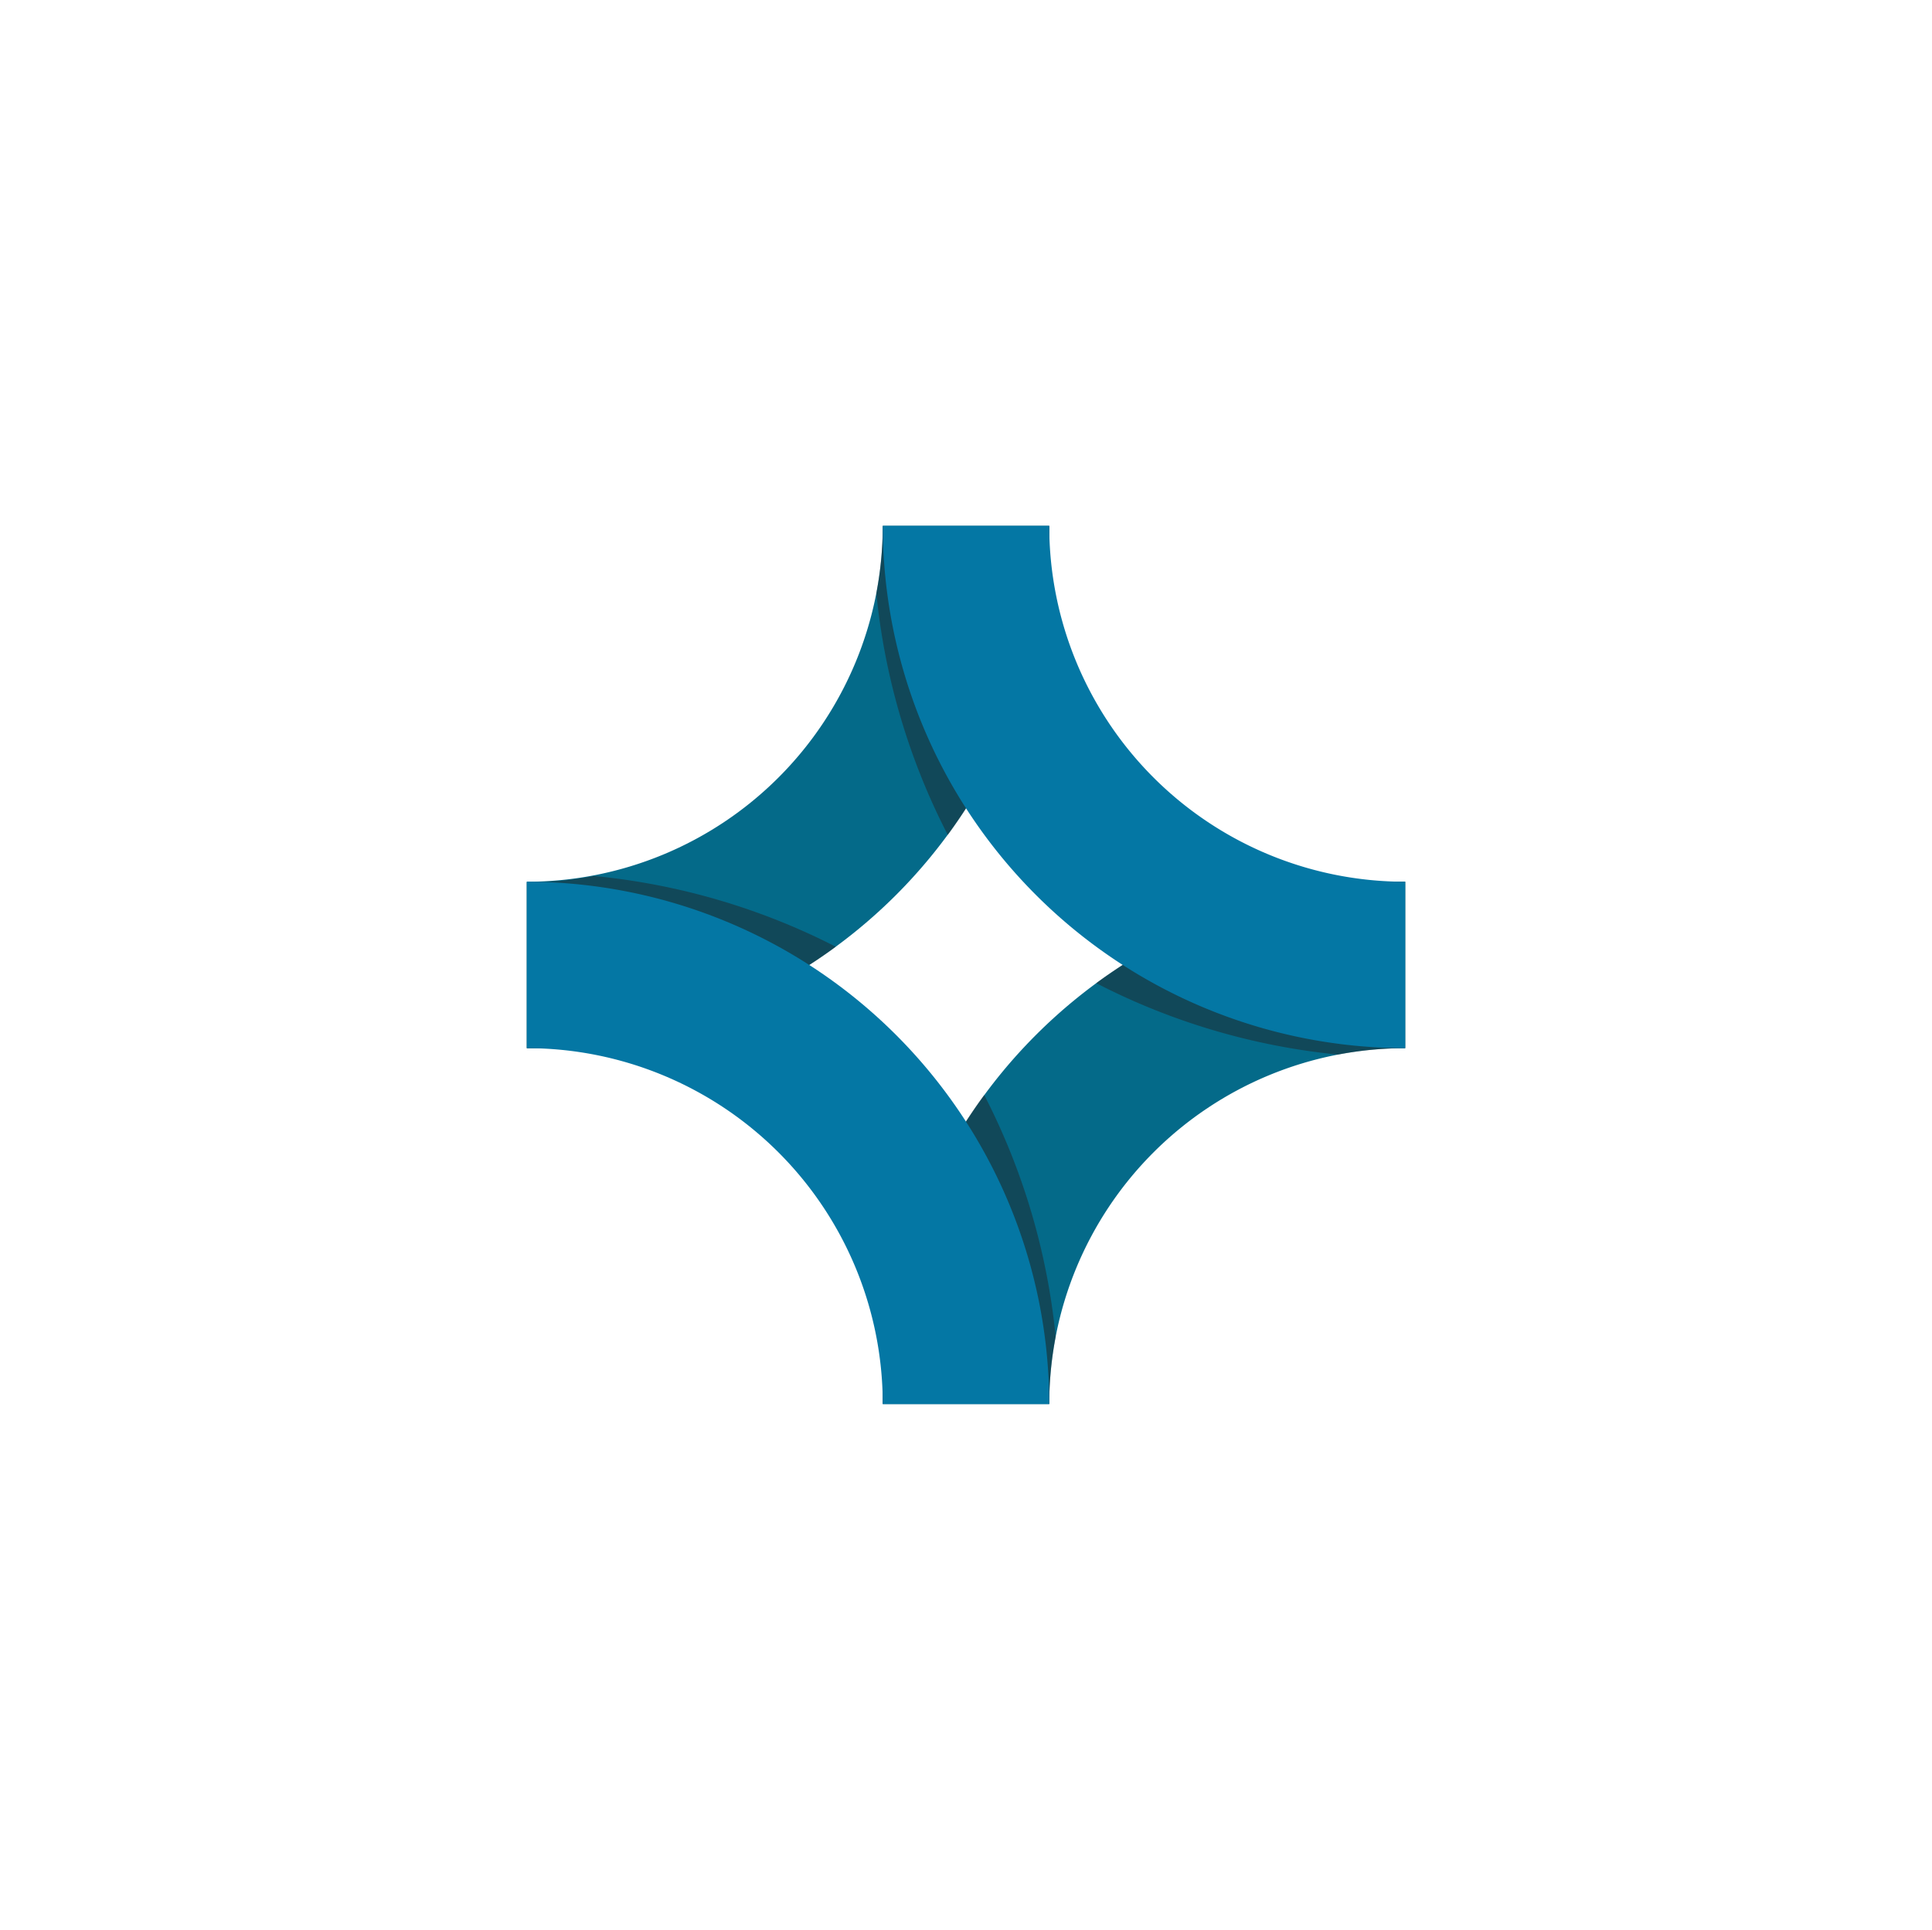 <svg xmlns="http://www.w3.org/2000/svg" viewBox="0 0 141.12 141"><defs><style>.cls-1{isolation:isolate;}.cls-2{fill:#046a89;}.cls-3{fill:#231f20;opacity:0.45;mix-blend-mode:multiply;}.cls-4{fill:#0477a4;}</style></defs><title>rhelements-logo-final-final</title><g class="cls-1"><g id="Layer_1" data-name="Layer 1"><path class="cls-2" d="M64.48,38.42a26,26,0,0,1-26,26V76.58A38.21,38.21,0,0,0,76.64,38.42Z"/><path class="cls-2" d="M76.64,102.58a26,26,0,0,1,26-26V64.42a38.21,38.21,0,0,0-38.16,38.16Z"/><path class="cls-3" d="M71.89,80a38,38,0,0,0-7.41,22.57H76.64a26.43,26.43,0,0,1,.47-4.9A49,49,0,0,0,71.89,80Z"/><path class="cls-3" d="M102.64,64.42a38,38,0,0,0-22.57,7.41,49,49,0,0,0,17.67,5.22,26.43,26.43,0,0,1,4.9-.47Z"/><path class="cls-3" d="M69.23,61a38,38,0,0,0,7.41-22.57H64.48a26.43,26.43,0,0,1-.47,4.9A49,49,0,0,0,69.23,61Z"/><path class="cls-3" d="M38.48,76.58a38,38,0,0,0,22.57-7.41A49,49,0,0,0,43.38,64a26.43,26.43,0,0,1-4.9.47Z"/><path class="cls-4" d="M38.48,76.58a26,26,0,0,1,26,26H76.64A38.21,38.21,0,0,0,38.48,64.42Z"/><path class="cls-4" d="M102.64,64.42a26,26,0,0,1-26-26H64.48a38.21,38.21,0,0,0,38.16,38.16Z"/></g></g></svg>